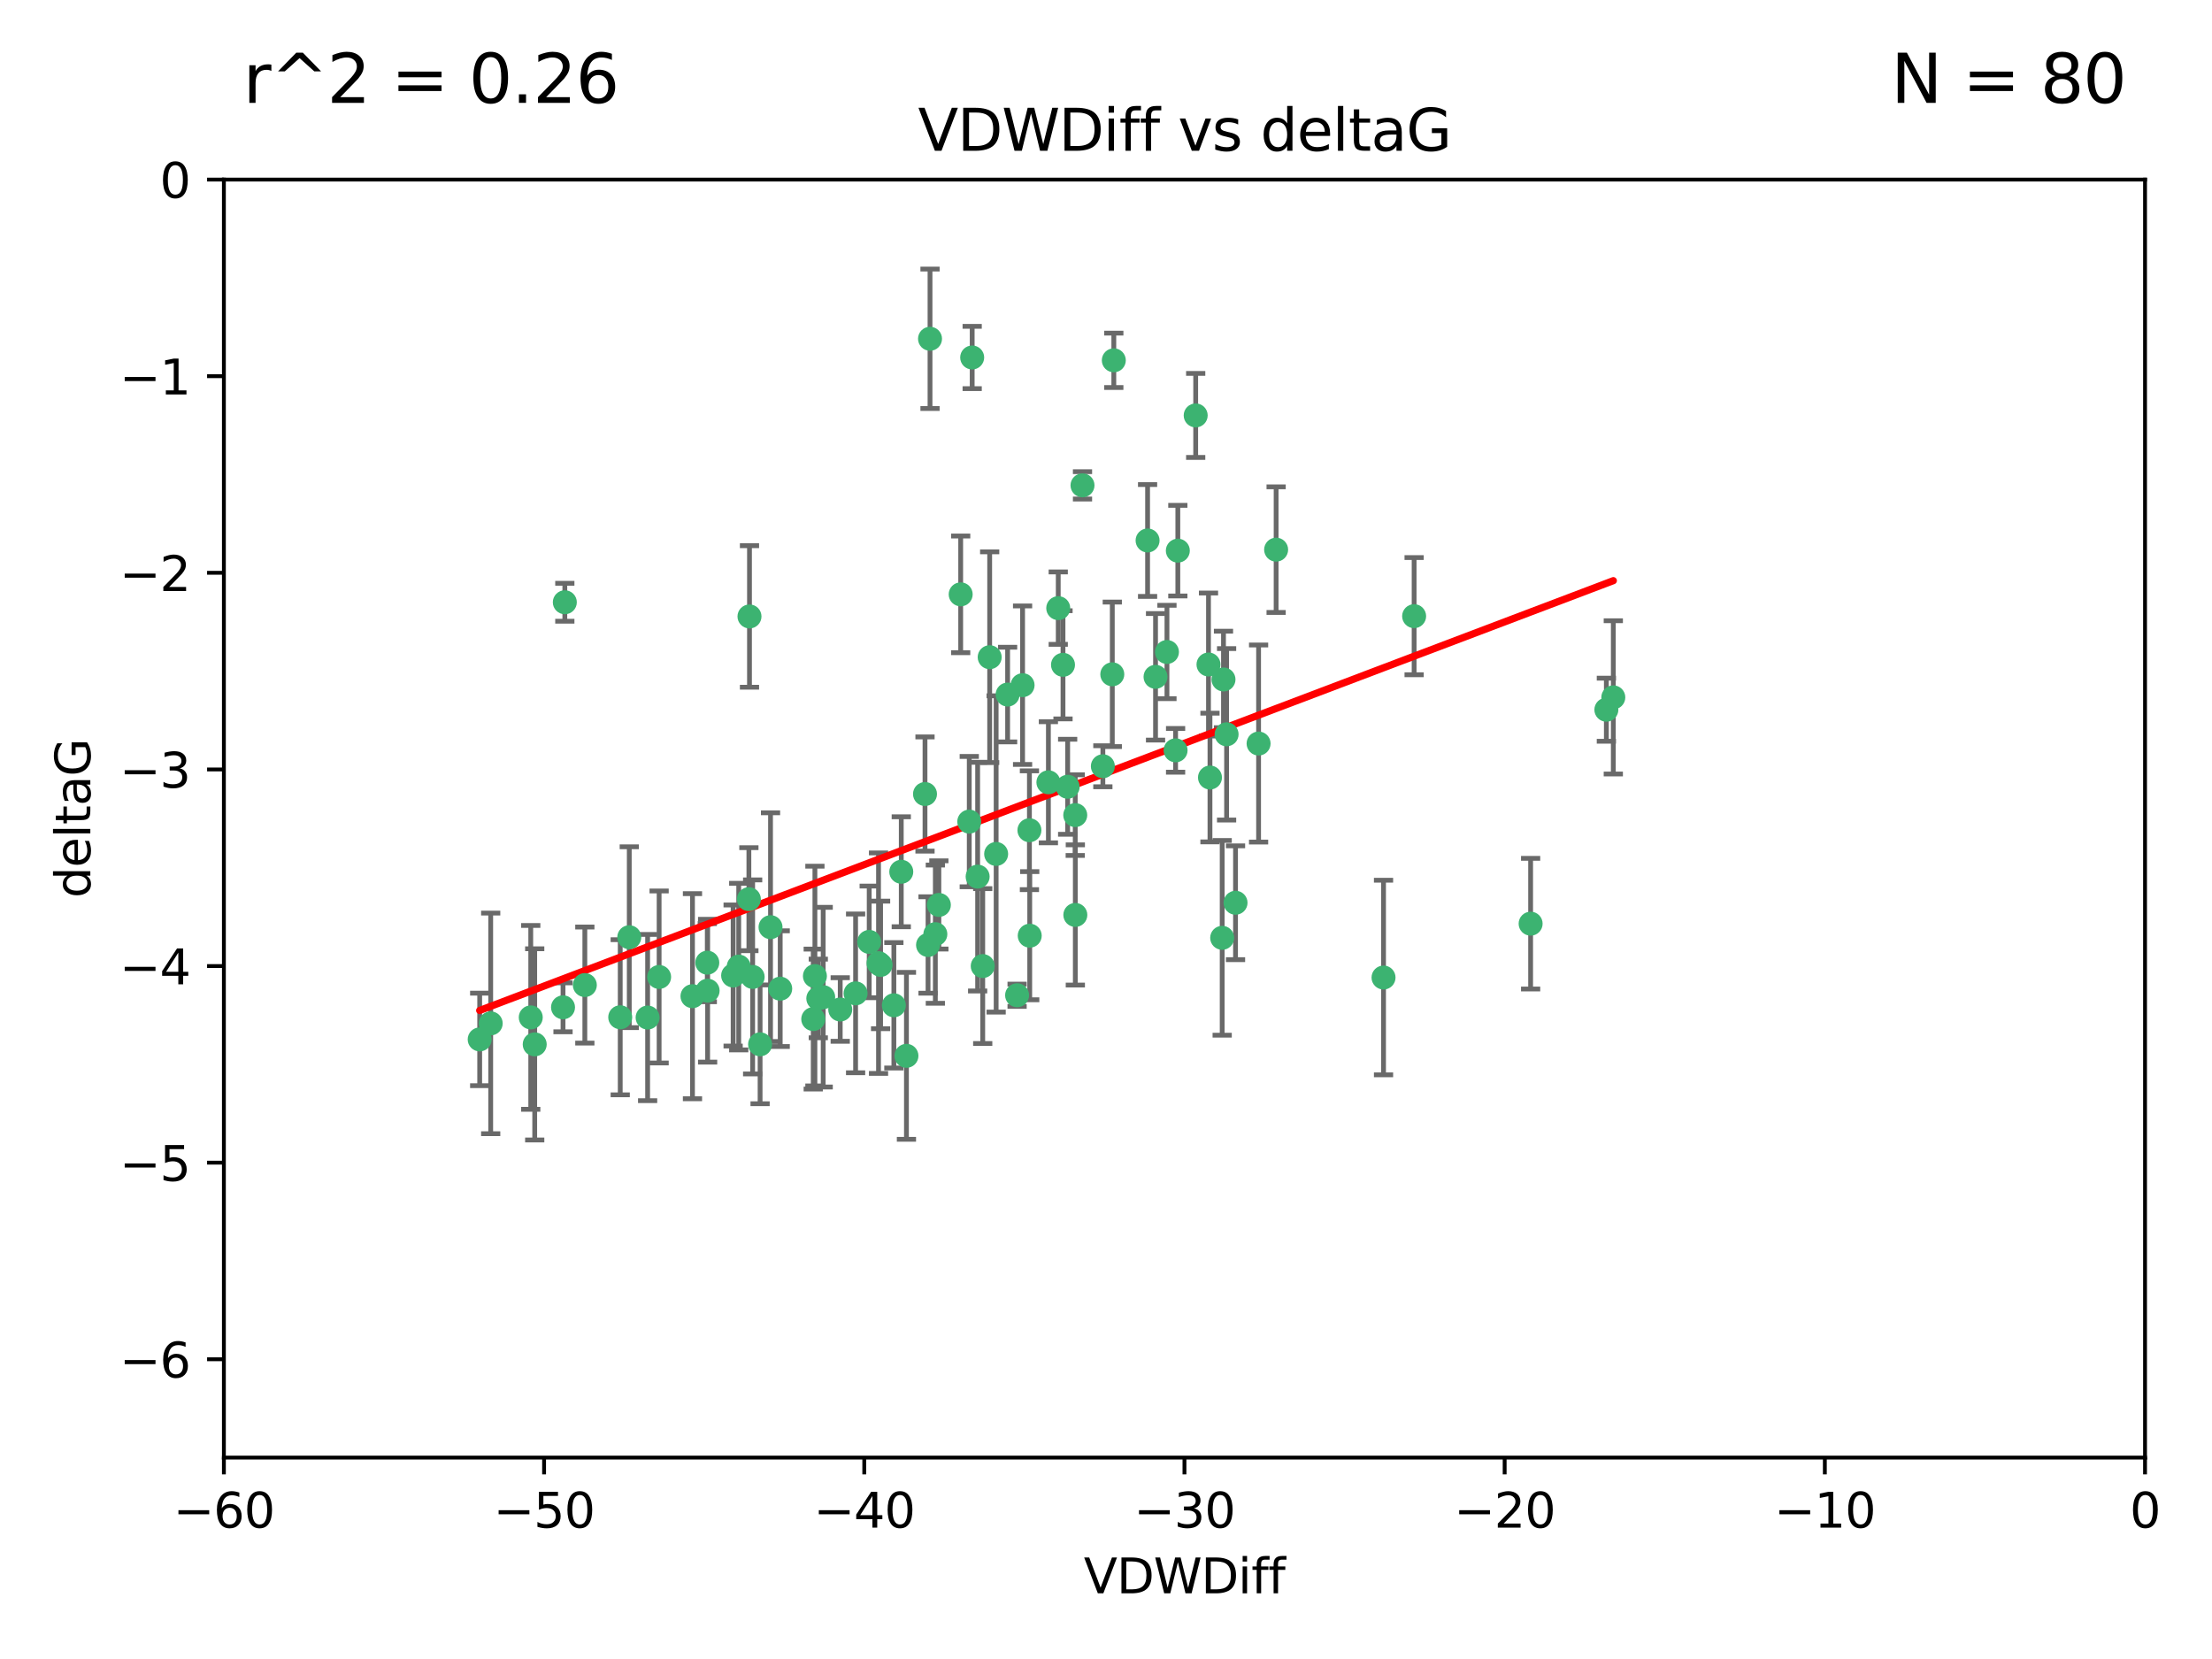 <?xml version="1.0" encoding="utf-8" standalone="no"?>
<!DOCTYPE svg PUBLIC "-//W3C//DTD SVG 1.1//EN"
  "http://www.w3.org/Graphics/SVG/1.1/DTD/svg11.dtd">
<svg xmlns:xlink="http://www.w3.org/1999/xlink" width="460.8pt" height="345.6pt" viewBox="0 0 460.8 345.6" xmlns="http://www.w3.org/2000/svg" version="1.1">
 <defs>
  <style type="text/css">*{stroke-linejoin: round; stroke-linecap: butt}</style>
 </defs>
 <g id="figure_1">
  <g id="patch_1">
   <path d="M 0 345.6 
L 460.8 345.6 
L 460.8 0 
L 0 0 
z
" style="fill: #ffffff"/>
  </g>
  <g id="axes_1">
   <g id="patch_2">
    <path d="M 46.64 303.64 
L 446.85 303.64 
L 446.85 37.411 
L 46.64 37.411 
z
" style="fill: #ffffff"/>
   </g>
   <g id="PathCollection_1">
    <defs>
     <path id="mf2cd9ae596" d="M 0 1.118 
C 0.297 1.118 0.581 1 0.791 0.791 
C 1 0.581 1.118 0.297 1.118 0 
C 1.118 -0.297 1 -0.581 0.791 -0.791 
C 0.581 -1 0.297 -1.118 0 -1.118 
C -0.297 -1.118 -0.581 -1 -0.791 -0.791 
C -1 -0.581 -1.118 -0.297 -1.118 0 
C -1.118 0.297 -1 0.581 -0.791 0.791 
C -0.581 1 -0.297 1.118 0 1.118 
z
" style="stroke: #3cb371"/>
    </defs>
    <g clip-path="url(#p6d14a7503b)">
     <use xlink:href="#mf2cd9ae596" x="111.391" y="217.561" style="fill: #3cb371; stroke: #3cb371"/>
     <use xlink:href="#mf2cd9ae596" x="153.89" y="201.359" style="fill: #3cb371; stroke: #3cb371"/>
     <use xlink:href="#mf2cd9ae596" x="147.41" y="206.379" style="fill: #3cb371; stroke: #3cb371"/>
     <use xlink:href="#mf2cd9ae596" x="144.255" y="207.525" style="fill: #3cb371; stroke: #3cb371"/>
     <use xlink:href="#mf2cd9ae596" x="102.222" y="213.191" style="fill: #3cb371; stroke: #3cb371"/>
     <use xlink:href="#mf2cd9ae596" x="170.466" y="207.996" style="fill: #3cb371; stroke: #3cb371"/>
     <use xlink:href="#mf2cd9ae596" x="99.927" y="216.529" style="fill: #3cb371; stroke: #3cb371"/>
     <use xlink:href="#mf2cd9ae596" x="152.724" y="203.217" style="fill: #3cb371; stroke: #3cb371"/>
     <use xlink:href="#mf2cd9ae596" x="129.205" y="211.913" style="fill: #3cb371; stroke: #3cb371"/>
     <use xlink:href="#mf2cd9ae596" x="160.515" y="193.146" style="fill: #3cb371; stroke: #3cb371"/>
     <use xlink:href="#mf2cd9ae596" x="181.071" y="196.215" style="fill: #3cb371; stroke: #3cb371"/>
     <use xlink:href="#mf2cd9ae596" x="169.761" y="203.334" style="fill: #3cb371; stroke: #3cb371"/>
     <use xlink:href="#mf2cd9ae596" x="110.566" y="211.942" style="fill: #3cb371; stroke: #3cb371"/>
     <use xlink:href="#mf2cd9ae596" x="162.533" y="205.958" style="fill: #3cb371; stroke: #3cb371"/>
     <use xlink:href="#mf2cd9ae596" x="171.486" y="207.728" style="fill: #3cb371; stroke: #3cb371"/>
     <use xlink:href="#mf2cd9ae596" x="186.209" y="209.42" style="fill: #3cb371; stroke: #3cb371"/>
     <use xlink:href="#mf2cd9ae596" x="131.089" y="195.241" style="fill: #3cb371; stroke: #3cb371"/>
     <use xlink:href="#mf2cd9ae596" x="134.911" y="211.974" style="fill: #3cb371; stroke: #3cb371"/>
     <use xlink:href="#mf2cd9ae596" x="156.79" y="203.512" style="fill: #3cb371; stroke: #3cb371"/>
     <use xlink:href="#mf2cd9ae596" x="156.007" y="187.315" style="fill: #3cb371; stroke: #3cb371"/>
     <use xlink:href="#mf2cd9ae596" x="175.035" y="210.297" style="fill: #3cb371; stroke: #3cb371"/>
     <use xlink:href="#mf2cd9ae596" x="121.832" y="205.206" style="fill: #3cb371; stroke: #3cb371"/>
     <use xlink:href="#mf2cd9ae596" x="169.413" y="212.292" style="fill: #3cb371; stroke: #3cb371"/>
     <use xlink:href="#mf2cd9ae596" x="117.663" y="125.461" style="fill: #3cb371; stroke: #3cb371"/>
     <use xlink:href="#mf2cd9ae596" x="193.74" y="70.573" style="fill: #3cb371; stroke: #3cb371"/>
     <use xlink:href="#mf2cd9ae596" x="206.168" y="136.908" style="fill: #3cb371; stroke: #3cb371"/>
     <use xlink:href="#mf2cd9ae596" x="117.288" y="209.842" style="fill: #3cb371; stroke: #3cb371"/>
     <use xlink:href="#mf2cd9ae596" x="137.308" y="203.521" style="fill: #3cb371; stroke: #3cb371"/>
     <use xlink:href="#mf2cd9ae596" x="158.341" y="217.55" style="fill: #3cb371; stroke: #3cb371"/>
     <use xlink:href="#mf2cd9ae596" x="156.132" y="128.418" style="fill: #3cb371; stroke: #3cb371"/>
     <use xlink:href="#mf2cd9ae596" x="214.511" y="194.921" style="fill: #3cb371; stroke: #3cb371"/>
     <use xlink:href="#mf2cd9ae596" x="201.915" y="171.156" style="fill: #3cb371; stroke: #3cb371"/>
     <use xlink:href="#mf2cd9ae596" x="223.993" y="169.802" style="fill: #3cb371; stroke: #3cb371"/>
     <use xlink:href="#mf2cd9ae596" x="183.012" y="200.645" style="fill: #3cb371; stroke: #3cb371"/>
     <use xlink:href="#mf2cd9ae596" x="211.88" y="207.328" style="fill: #3cb371; stroke: #3cb371"/>
     <use xlink:href="#mf2cd9ae596" x="178.237" y="206.937" style="fill: #3cb371; stroke: #3cb371"/>
     <use xlink:href="#mf2cd9ae596" x="188.828" y="219.949" style="fill: #3cb371; stroke: #3cb371"/>
     <use xlink:href="#mf2cd9ae596" x="224.011" y="190.598" style="fill: #3cb371; stroke: #3cb371"/>
     <use xlink:href="#mf2cd9ae596" x="193.329" y="196.859" style="fill: #3cb371; stroke: #3cb371"/>
     <use xlink:href="#mf2cd9ae596" x="202.523" y="74.469" style="fill: #3cb371; stroke: #3cb371"/>
     <use xlink:href="#mf2cd9ae596" x="147.343" y="200.542" style="fill: #3cb371; stroke: #3cb371"/>
     <use xlink:href="#mf2cd9ae596" x="204.72" y="201.251" style="fill: #3cb371; stroke: #3cb371"/>
     <use xlink:href="#mf2cd9ae596" x="245.364" y="114.711" style="fill: #3cb371; stroke: #3cb371"/>
     <use xlink:href="#mf2cd9ae596" x="183.443" y="201.011" style="fill: #3cb371; stroke: #3cb371"/>
     <use xlink:href="#mf2cd9ae596" x="195.583" y="188.515" style="fill: #3cb371; stroke: #3cb371"/>
     <use xlink:href="#mf2cd9ae596" x="209.904" y="144.69" style="fill: #3cb371; stroke: #3cb371"/>
     <use xlink:href="#mf2cd9ae596" x="207.515" y="177.893" style="fill: #3cb371; stroke: #3cb371"/>
     <use xlink:href="#mf2cd9ae596" x="262.187" y="154.893" style="fill: #3cb371; stroke: #3cb371"/>
     <use xlink:href="#mf2cd9ae596" x="200.128" y="123.813" style="fill: #3cb371; stroke: #3cb371"/>
     <use xlink:href="#mf2cd9ae596" x="213.022" y="142.737" style="fill: #3cb371; stroke: #3cb371"/>
     <use xlink:href="#mf2cd9ae596" x="220.451" y="126.687" style="fill: #3cb371; stroke: #3cb371"/>
     <use xlink:href="#mf2cd9ae596" x="218.4" y="162.966" style="fill: #3cb371; stroke: #3cb371"/>
     <use xlink:href="#mf2cd9ae596" x="232.028" y="75.06" style="fill: #3cb371; stroke: #3cb371"/>
     <use xlink:href="#mf2cd9ae596" x="240.72" y="140.995" style="fill: #3cb371; stroke: #3cb371"/>
     <use xlink:href="#mf2cd9ae596" x="244.897" y="156.31" style="fill: #3cb371; stroke: #3cb371"/>
     <use xlink:href="#mf2cd9ae596" x="249.084" y="86.54" style="fill: #3cb371; stroke: #3cb371"/>
     <use xlink:href="#mf2cd9ae596" x="229.746" y="159.625" style="fill: #3cb371; stroke: #3cb371"/>
     <use xlink:href="#mf2cd9ae596" x="225.505" y="101.107" style="fill: #3cb371; stroke: #3cb371"/>
     <use xlink:href="#mf2cd9ae596" x="192.695" y="165.409" style="fill: #3cb371; stroke: #3cb371"/>
     <use xlink:href="#mf2cd9ae596" x="194.849" y="194.602" style="fill: #3cb371; stroke: #3cb371"/>
     <use xlink:href="#mf2cd9ae596" x="214.448" y="172.953" style="fill: #3cb371; stroke: #3cb371"/>
     <use xlink:href="#mf2cd9ae596" x="203.66" y="182.617" style="fill: #3cb371; stroke: #3cb371"/>
     <use xlink:href="#mf2cd9ae596" x="221.442" y="138.495" style="fill: #3cb371; stroke: #3cb371"/>
     <use xlink:href="#mf2cd9ae596" x="187.751" y="181.604" style="fill: #3cb371; stroke: #3cb371"/>
     <use xlink:href="#mf2cd9ae596" x="251.752" y="138.426" style="fill: #3cb371; stroke: #3cb371"/>
     <use xlink:href="#mf2cd9ae596" x="255.522" y="152.969" style="fill: #3cb371; stroke: #3cb371"/>
     <use xlink:href="#mf2cd9ae596" x="239.062" y="112.591" style="fill: #3cb371; stroke: #3cb371"/>
     <use xlink:href="#mf2cd9ae596" x="222.412" y="163.898" style="fill: #3cb371; stroke: #3cb371"/>
     <use xlink:href="#mf2cd9ae596" x="265.84" y="114.503" style="fill: #3cb371; stroke: #3cb371"/>
     <use xlink:href="#mf2cd9ae596" x="254.876" y="141.544" style="fill: #3cb371; stroke: #3cb371"/>
     <use xlink:href="#mf2cd9ae596" x="252.06" y="161.974" style="fill: #3cb371; stroke: #3cb371"/>
     <use xlink:href="#mf2cd9ae596" x="254.602" y="195.366" style="fill: #3cb371; stroke: #3cb371"/>
     <use xlink:href="#mf2cd9ae596" x="288.215" y="203.638" style="fill: #3cb371; stroke: #3cb371"/>
     <use xlink:href="#mf2cd9ae596" x="231.711" y="140.472" style="fill: #3cb371; stroke: #3cb371"/>
     <use xlink:href="#mf2cd9ae596" x="257.384" y="188.06" style="fill: #3cb371; stroke: #3cb371"/>
     <use xlink:href="#mf2cd9ae596" x="243.098" y="135.82" style="fill: #3cb371; stroke: #3cb371"/>
     <use xlink:href="#mf2cd9ae596" x="336.082" y="145.275" style="fill: #3cb371; stroke: #3cb371"/>
     <use xlink:href="#mf2cd9ae596" x="294.588" y="128.358" style="fill: #3cb371; stroke: #3cb371"/>
     <use xlink:href="#mf2cd9ae596" x="334.635" y="147.846" style="fill: #3cb371; stroke: #3cb371"/>
     <use xlink:href="#mf2cd9ae596" x="318.857" y="192.417" style="fill: #3cb371; stroke: #3cb371"/>
    </g>
   </g>
   <g id="matplotlib.axis_1">
    <g id="xtick_1">
     <g id="line2d_1">
      <defs>
       <path id="m5d72beba0a" d="M 0 0 
L 0 3.5 
" style="stroke: #000000; stroke-width: 0.8"/>
      </defs>
      <g>
       <use xlink:href="#m5d72beba0a" x="46.64" y="303.64" style="stroke: #000000; stroke-width: 0.8"/>
      </g>
     </g>
     <g id="text_1">
      <!-- −60 -->
      <g transform="translate(36.088 318.238)scale(0.1 -0.1)">
       <defs>
        <path id="DejaVuSans-2212" d="M 678 2272 
L 4684 2272 
L 4684 1741 
L 678 1741 
L 678 2272 
z
" transform="scale(0.016)"/>
        <path id="DejaVuSans-36" d="M 2113 2584 
Q 1688 2584 1439 2293 
Q 1191 2003 1191 1497 
Q 1191 994 1439 701 
Q 1688 409 2113 409 
Q 2538 409 2786 701 
Q 3034 994 3034 1497 
Q 3034 2003 2786 2293 
Q 2538 2584 2113 2584 
z
M 3366 4563 
L 3366 3988 
Q 3128 4100 2886 4159 
Q 2644 4219 2406 4219 
Q 1781 4219 1451 3797 
Q 1122 3375 1075 2522 
Q 1259 2794 1537 2939 
Q 1816 3084 2150 3084 
Q 2853 3084 3261 2657 
Q 3669 2231 3669 1497 
Q 3669 778 3244 343 
Q 2819 -91 2113 -91 
Q 1303 -91 875 529 
Q 447 1150 447 2328 
Q 447 3434 972 4092 
Q 1497 4750 2381 4750 
Q 2619 4750 2861 4703 
Q 3103 4656 3366 4563 
z
" transform="scale(0.016)"/>
        <path id="DejaVuSans-30" d="M 2034 4250 
Q 1547 4250 1301 3770 
Q 1056 3291 1056 2328 
Q 1056 1369 1301 889 
Q 1547 409 2034 409 
Q 2525 409 2770 889 
Q 3016 1369 3016 2328 
Q 3016 3291 2770 3770 
Q 2525 4250 2034 4250 
z
M 2034 4750 
Q 2819 4750 3233 4129 
Q 3647 3509 3647 2328 
Q 3647 1150 3233 529 
Q 2819 -91 2034 -91 
Q 1250 -91 836 529 
Q 422 1150 422 2328 
Q 422 3509 836 4129 
Q 1250 4750 2034 4750 
z
" transform="scale(0.016)"/>
       </defs>
       <use xlink:href="#DejaVuSans-2212"/>
       <use xlink:href="#DejaVuSans-36" x="83.789"/>
       <use xlink:href="#DejaVuSans-30" x="147.412"/>
      </g>
     </g>
    </g>
    <g id="xtick_2">
     <g id="line2d_2">
      <g>
       <use xlink:href="#m5d72beba0a" x="113.342" y="303.64" style="stroke: #000000; stroke-width: 0.8"/>
      </g>
     </g>
     <g id="text_2">
      <!-- −50 -->
      <g transform="translate(102.789 318.238)scale(0.1 -0.1)">
       <defs>
        <path id="DejaVuSans-35" d="M 691 4666 
L 3169 4666 
L 3169 4134 
L 1269 4134 
L 1269 2991 
Q 1406 3038 1543 3061 
Q 1681 3084 1819 3084 
Q 2600 3084 3056 2656 
Q 3513 2228 3513 1497 
Q 3513 744 3044 326 
Q 2575 -91 1722 -91 
Q 1428 -91 1123 -41 
Q 819 9 494 109 
L 494 744 
Q 775 591 1075 516 
Q 1375 441 1709 441 
Q 2250 441 2565 725 
Q 2881 1009 2881 1497 
Q 2881 1984 2565 2268 
Q 2250 2553 1709 2553 
Q 1456 2553 1204 2497 
Q 953 2441 691 2322 
L 691 4666 
z
" transform="scale(0.016)"/>
       </defs>
       <use xlink:href="#DejaVuSans-2212"/>
       <use xlink:href="#DejaVuSans-35" x="83.789"/>
       <use xlink:href="#DejaVuSans-30" x="147.412"/>
      </g>
     </g>
    </g>
    <g id="xtick_3">
     <g id="line2d_3">
      <g>
       <use xlink:href="#m5d72beba0a" x="180.043" y="303.64" style="stroke: #000000; stroke-width: 0.8"/>
      </g>
     </g>
     <g id="text_3">
      <!-- −40 -->
      <g transform="translate(169.491 318.238)scale(0.1 -0.1)">
       <defs>
        <path id="DejaVuSans-34" d="M 2419 4116 
L 825 1625 
L 2419 1625 
L 2419 4116 
z
M 2253 4666 
L 3047 4666 
L 3047 1625 
L 3713 1625 
L 3713 1100 
L 3047 1100 
L 3047 0 
L 2419 0 
L 2419 1100 
L 313 1100 
L 313 1709 
L 2253 4666 
z
" transform="scale(0.016)"/>
       </defs>
       <use xlink:href="#DejaVuSans-2212"/>
       <use xlink:href="#DejaVuSans-34" x="83.789"/>
       <use xlink:href="#DejaVuSans-30" x="147.412"/>
      </g>
     </g>
    </g>
    <g id="xtick_4">
     <g id="line2d_4">
      <g>
       <use xlink:href="#m5d72beba0a" x="246.745" y="303.64" style="stroke: #000000; stroke-width: 0.8"/>
      </g>
     </g>
     <g id="text_4">
      <!-- −30 -->
      <g transform="translate(236.193 318.238)scale(0.1 -0.1)">
       <defs>
        <path id="DejaVuSans-33" d="M 2597 2516 
Q 3050 2419 3304 2112 
Q 3559 1806 3559 1356 
Q 3559 666 3084 287 
Q 2609 -91 1734 -91 
Q 1441 -91 1130 -33 
Q 819 25 488 141 
L 488 750 
Q 750 597 1062 519 
Q 1375 441 1716 441 
Q 2309 441 2620 675 
Q 2931 909 2931 1356 
Q 2931 1769 2642 2001 
Q 2353 2234 1838 2234 
L 1294 2234 
L 1294 2753 
L 1863 2753 
Q 2328 2753 2575 2939 
Q 2822 3125 2822 3475 
Q 2822 3834 2567 4026 
Q 2313 4219 1838 4219 
Q 1578 4219 1281 4162 
Q 984 4106 628 3988 
L 628 4550 
Q 988 4650 1302 4700 
Q 1616 4750 1894 4750 
Q 2613 4750 3031 4423 
Q 3450 4097 3450 3541 
Q 3450 3153 3228 2886 
Q 3006 2619 2597 2516 
z
" transform="scale(0.016)"/>
       </defs>
       <use xlink:href="#DejaVuSans-2212"/>
       <use xlink:href="#DejaVuSans-33" x="83.789"/>
       <use xlink:href="#DejaVuSans-30" x="147.412"/>
      </g>
     </g>
    </g>
    <g id="xtick_5">
     <g id="line2d_5">
      <g>
       <use xlink:href="#m5d72beba0a" x="313.447" y="303.64" style="stroke: #000000; stroke-width: 0.8"/>
      </g>
     </g>
     <g id="text_5">
      <!-- −20 -->
      <g transform="translate(302.894 318.238)scale(0.1 -0.1)">
       <defs>
        <path id="DejaVuSans-32" d="M 1228 531 
L 3431 531 
L 3431 0 
L 469 0 
L 469 531 
Q 828 903 1448 1529 
Q 2069 2156 2228 2338 
Q 2531 2678 2651 2914 
Q 2772 3150 2772 3378 
Q 2772 3750 2511 3984 
Q 2250 4219 1831 4219 
Q 1534 4219 1204 4116 
Q 875 4013 500 3803 
L 500 4441 
Q 881 4594 1212 4672 
Q 1544 4750 1819 4750 
Q 2544 4750 2975 4387 
Q 3406 4025 3406 3419 
Q 3406 3131 3298 2873 
Q 3191 2616 2906 2266 
Q 2828 2175 2409 1742 
Q 1991 1309 1228 531 
z
" transform="scale(0.016)"/>
       </defs>
       <use xlink:href="#DejaVuSans-2212"/>
       <use xlink:href="#DejaVuSans-32" x="83.789"/>
       <use xlink:href="#DejaVuSans-30" x="147.412"/>
      </g>
     </g>
    </g>
    <g id="xtick_6">
     <g id="line2d_6">
      <g>
       <use xlink:href="#m5d72beba0a" x="380.148" y="303.64" style="stroke: #000000; stroke-width: 0.8"/>
      </g>
     </g>
     <g id="text_6">
      <!-- −10 -->
      <g transform="translate(369.596 318.238)scale(0.1 -0.1)">
       <defs>
        <path id="DejaVuSans-31" d="M 794 531 
L 1825 531 
L 1825 4091 
L 703 3866 
L 703 4441 
L 1819 4666 
L 2450 4666 
L 2450 531 
L 3481 531 
L 3481 0 
L 794 0 
L 794 531 
z
" transform="scale(0.016)"/>
       </defs>
       <use xlink:href="#DejaVuSans-2212"/>
       <use xlink:href="#DejaVuSans-31" x="83.789"/>
       <use xlink:href="#DejaVuSans-30" x="147.412"/>
      </g>
     </g>
    </g>
    <g id="xtick_7">
     <g id="line2d_7">
      <g>
       <use xlink:href="#m5d72beba0a" x="446.85" y="303.64" style="stroke: #000000; stroke-width: 0.8"/>
      </g>
     </g>
     <g id="text_7">
      <!-- 0 -->
      <g transform="translate(443.669 318.238)scale(0.1 -0.1)">
       <use xlink:href="#DejaVuSans-30"/>
      </g>
     </g>
    </g>
    <g id="text_8">
     <!-- VDWDiff -->
     <g transform="translate(225.772 331.917)scale(0.1 -0.1)">
      <defs>
       <path id="DejaVuSans-56" d="M 1831 0 
L 50 4666 
L 709 4666 
L 2188 738 
L 3669 4666 
L 4325 4666 
L 2547 0 
L 1831 0 
z
" transform="scale(0.016)"/>
       <path id="DejaVuSans-44" d="M 1259 4147 
L 1259 519 
L 2022 519 
Q 2988 519 3436 956 
Q 3884 1394 3884 2338 
Q 3884 3275 3436 3711 
Q 2988 4147 2022 4147 
L 1259 4147 
z
M 628 4666 
L 1925 4666 
Q 3281 4666 3915 4102 
Q 4550 3538 4550 2338 
Q 4550 1131 3912 565 
Q 3275 0 1925 0 
L 628 0 
L 628 4666 
z
" transform="scale(0.016)"/>
       <path id="DejaVuSans-57" d="M 213 4666 
L 850 4666 
L 1831 722 
L 2809 4666 
L 3519 4666 
L 4500 722 
L 5478 4666 
L 6119 4666 
L 4947 0 
L 4153 0 
L 3169 4050 
L 2175 0 
L 1381 0 
L 213 4666 
z
" transform="scale(0.016)"/>
       <path id="DejaVuSans-69" d="M 603 3500 
L 1178 3500 
L 1178 0 
L 603 0 
L 603 3500 
z
M 603 4863 
L 1178 4863 
L 1178 4134 
L 603 4134 
L 603 4863 
z
" transform="scale(0.016)"/>
       <path id="DejaVuSans-66" d="M 2375 4863 
L 2375 4384 
L 1825 4384 
Q 1516 4384 1395 4259 
Q 1275 4134 1275 3809 
L 1275 3500 
L 2222 3500 
L 2222 3053 
L 1275 3053 
L 1275 0 
L 697 0 
L 697 3053 
L 147 3053 
L 147 3500 
L 697 3500 
L 697 3744 
Q 697 4328 969 4595 
Q 1241 4863 1831 4863 
L 2375 4863 
z
" transform="scale(0.016)"/>
      </defs>
      <use xlink:href="#DejaVuSans-56"/>
      <use xlink:href="#DejaVuSans-44" x="68.408"/>
      <use xlink:href="#DejaVuSans-57" x="145.41"/>
      <use xlink:href="#DejaVuSans-44" x="244.287"/>
      <use xlink:href="#DejaVuSans-69" x="321.289"/>
      <use xlink:href="#DejaVuSans-66" x="349.072"/>
      <use xlink:href="#DejaVuSans-66" x="384.277"/>
     </g>
    </g>
   </g>
   <g id="matplotlib.axis_2">
    <g id="ytick_1">
     <g id="line2d_8">
      <defs>
       <path id="m3d06fb67e4" d="M 0 0 
L -3.5 0 
" style="stroke: #000000; stroke-width: 0.8"/>
      </defs>
      <g>
       <use xlink:href="#m3d06fb67e4" x="46.64" y="283.161" style="stroke: #000000; stroke-width: 0.8"/>
      </g>
     </g>
     <g id="text_9">
      <!-- −6 -->
      <g transform="translate(24.898 286.96)scale(0.1 -0.1)">
       <use xlink:href="#DejaVuSans-2212"/>
       <use xlink:href="#DejaVuSans-36" x="83.789"/>
      </g>
     </g>
    </g>
    <g id="ytick_2">
     <g id="line2d_9">
      <g>
       <use xlink:href="#m3d06fb67e4" x="46.64" y="242.203" style="stroke: #000000; stroke-width: 0.8"/>
      </g>
     </g>
     <g id="text_10">
      <!-- −5 -->
      <g transform="translate(24.898 246.002)scale(0.1 -0.1)">
       <use xlink:href="#DejaVuSans-2212"/>
       <use xlink:href="#DejaVuSans-35" x="83.789"/>
      </g>
     </g>
    </g>
    <g id="ytick_3">
     <g id="line2d_10">
      <g>
       <use xlink:href="#m3d06fb67e4" x="46.64" y="201.244" style="stroke: #000000; stroke-width: 0.8"/>
      </g>
     </g>
     <g id="text_11">
      <!-- −4 -->
      <g transform="translate(24.898 205.044)scale(0.1 -0.1)">
       <use xlink:href="#DejaVuSans-2212"/>
       <use xlink:href="#DejaVuSans-34" x="83.789"/>
      </g>
     </g>
    </g>
    <g id="ytick_4">
     <g id="line2d_11">
      <g>
       <use xlink:href="#m3d06fb67e4" x="46.64" y="160.286" style="stroke: #000000; stroke-width: 0.8"/>
      </g>
     </g>
     <g id="text_12">
      <!-- −3 -->
      <g transform="translate(24.898 164.085)scale(0.1 -0.1)">
       <use xlink:href="#DejaVuSans-2212"/>
       <use xlink:href="#DejaVuSans-33" x="83.789"/>
      </g>
     </g>
    </g>
    <g id="ytick_5">
     <g id="line2d_12">
      <g>
       <use xlink:href="#m3d06fb67e4" x="46.64" y="119.328" style="stroke: #000000; stroke-width: 0.8"/>
      </g>
     </g>
     <g id="text_13">
      <!-- −2 -->
      <g transform="translate(24.898 123.127)scale(0.1 -0.1)">
       <use xlink:href="#DejaVuSans-2212"/>
       <use xlink:href="#DejaVuSans-32" x="83.789"/>
      </g>
     </g>
    </g>
    <g id="ytick_6">
     <g id="line2d_13">
      <g>
       <use xlink:href="#m3d06fb67e4" x="46.64" y="78.369" style="stroke: #000000; stroke-width: 0.8"/>
      </g>
     </g>
     <g id="text_14">
      <!-- −1 -->
      <g transform="translate(24.898 82.169)scale(0.1 -0.1)">
       <use xlink:href="#DejaVuSans-2212"/>
       <use xlink:href="#DejaVuSans-31" x="83.789"/>
      </g>
     </g>
    </g>
    <g id="ytick_7">
     <g id="line2d_14">
      <g>
       <use xlink:href="#m3d06fb67e4" x="46.64" y="37.411" style="stroke: #000000; stroke-width: 0.8"/>
      </g>
     </g>
     <g id="text_15">
      <!-- 0 -->
      <g transform="translate(33.278 41.21)scale(0.1 -0.1)">
       <use xlink:href="#DejaVuSans-30"/>
      </g>
     </g>
    </g>
    <g id="text_16">
     <!-- deltaG -->
     <g transform="translate(18.818 187.064)rotate(-90)scale(0.1 -0.1)">
      <defs>
       <path id="DejaVuSans-64" d="M 2906 2969 
L 2906 4863 
L 3481 4863 
L 3481 0 
L 2906 0 
L 2906 525 
Q 2725 213 2448 61 
Q 2172 -91 1784 -91 
Q 1150 -91 751 415 
Q 353 922 353 1747 
Q 353 2572 751 3078 
Q 1150 3584 1784 3584 
Q 2172 3584 2448 3432 
Q 2725 3281 2906 2969 
z
M 947 1747 
Q 947 1113 1208 752 
Q 1469 391 1925 391 
Q 2381 391 2643 752 
Q 2906 1113 2906 1747 
Q 2906 2381 2643 2742 
Q 2381 3103 1925 3103 
Q 1469 3103 1208 2742 
Q 947 2381 947 1747 
z
" transform="scale(0.016)"/>
       <path id="DejaVuSans-65" d="M 3597 1894 
L 3597 1613 
L 953 1613 
Q 991 1019 1311 708 
Q 1631 397 2203 397 
Q 2534 397 2845 478 
Q 3156 559 3463 722 
L 3463 178 
Q 3153 47 2828 -22 
Q 2503 -91 2169 -91 
Q 1331 -91 842 396 
Q 353 884 353 1716 
Q 353 2575 817 3079 
Q 1281 3584 2069 3584 
Q 2775 3584 3186 3129 
Q 3597 2675 3597 1894 
z
M 3022 2063 
Q 3016 2534 2758 2815 
Q 2500 3097 2075 3097 
Q 1594 3097 1305 2825 
Q 1016 2553 972 2059 
L 3022 2063 
z
" transform="scale(0.016)"/>
       <path id="DejaVuSans-6c" d="M 603 4863 
L 1178 4863 
L 1178 0 
L 603 0 
L 603 4863 
z
" transform="scale(0.016)"/>
       <path id="DejaVuSans-74" d="M 1172 4494 
L 1172 3500 
L 2356 3500 
L 2356 3053 
L 1172 3053 
L 1172 1153 
Q 1172 725 1289 603 
Q 1406 481 1766 481 
L 2356 481 
L 2356 0 
L 1766 0 
Q 1100 0 847 248 
Q 594 497 594 1153 
L 594 3053 
L 172 3053 
L 172 3500 
L 594 3500 
L 594 4494 
L 1172 4494 
z
" transform="scale(0.016)"/>
       <path id="DejaVuSans-61" d="M 2194 1759 
Q 1497 1759 1228 1600 
Q 959 1441 959 1056 
Q 959 750 1161 570 
Q 1363 391 1709 391 
Q 2188 391 2477 730 
Q 2766 1069 2766 1631 
L 2766 1759 
L 2194 1759 
z
M 3341 1997 
L 3341 0 
L 2766 0 
L 2766 531 
Q 2569 213 2275 61 
Q 1981 -91 1556 -91 
Q 1019 -91 701 211 
Q 384 513 384 1019 
Q 384 1609 779 1909 
Q 1175 2209 1959 2209 
L 2766 2209 
L 2766 2266 
Q 2766 2663 2505 2880 
Q 2244 3097 1772 3097 
Q 1472 3097 1187 3025 
Q 903 2953 641 2809 
L 641 3341 
Q 956 3463 1253 3523 
Q 1550 3584 1831 3584 
Q 2591 3584 2966 3190 
Q 3341 2797 3341 1997 
z
" transform="scale(0.016)"/>
       <path id="DejaVuSans-47" d="M 3809 666 
L 3809 1919 
L 2778 1919 
L 2778 2438 
L 4434 2438 
L 4434 434 
Q 4069 175 3628 42 
Q 3188 -91 2688 -91 
Q 1594 -91 976 548 
Q 359 1188 359 2328 
Q 359 3472 976 4111 
Q 1594 4750 2688 4750 
Q 3144 4750 3555 4637 
Q 3966 4525 4313 4306 
L 4313 3634 
Q 3963 3931 3569 4081 
Q 3175 4231 2741 4231 
Q 1884 4231 1454 3753 
Q 1025 3275 1025 2328 
Q 1025 1384 1454 906 
Q 1884 428 2741 428 
Q 3075 428 3337 486 
Q 3600 544 3809 666 
z
" transform="scale(0.016)"/>
      </defs>
      <use xlink:href="#DejaVuSans-64"/>
      <use xlink:href="#DejaVuSans-65" x="63.477"/>
      <use xlink:href="#DejaVuSans-6c" x="125"/>
      <use xlink:href="#DejaVuSans-74" x="152.783"/>
      <use xlink:href="#DejaVuSans-61" x="191.992"/>
      <use xlink:href="#DejaVuSans-47" x="253.271"/>
     </g>
    </g>
   </g>
   <g id="LineCollection_1">
    <path d="M 111.391 237.476 
L 111.391 197.647 
" clip-path="url(#p6d14a7503b)" style="fill: none; stroke: #696969"/>
    <path d="M 153.89 218.714 
L 153.89 184.003 
" clip-path="url(#p6d14a7503b)" style="fill: none; stroke: #696969"/>
    <path d="M 147.41 221.256 
L 147.41 191.503 
" clip-path="url(#p6d14a7503b)" style="fill: none; stroke: #696969"/>
    <path d="M 144.255 228.888 
L 144.255 186.162 
" clip-path="url(#p6d14a7503b)" style="fill: none; stroke: #696969"/>
    <path d="M 102.222 236.173 
L 102.222 190.209 
" clip-path="url(#p6d14a7503b)" style="fill: none; stroke: #696969"/>
    <path d="M 170.466 216.191 
L 170.466 199.802 
" clip-path="url(#p6d14a7503b)" style="fill: none; stroke: #696969"/>
    <path d="M 99.927 226.163 
L 99.927 206.895 
" clip-path="url(#p6d14a7503b)" style="fill: none; stroke: #696969"/>
    <path d="M 152.724 217.913 
L 152.724 188.522 
" clip-path="url(#p6d14a7503b)" style="fill: none; stroke: #696969"/>
    <path d="M 129.205 228.072 
L 129.205 195.754 
" clip-path="url(#p6d14a7503b)" style="fill: none; stroke: #696969"/>
    <path d="M 160.515 216.97 
L 160.515 169.323 
" clip-path="url(#p6d14a7503b)" style="fill: none; stroke: #696969"/>
    <path d="M 181.071 207.848 
L 181.071 184.582 
" clip-path="url(#p6d14a7503b)" style="fill: none; stroke: #696969"/>
    <path d="M 169.761 226.224 
L 169.761 180.444 
" clip-path="url(#p6d14a7503b)" style="fill: none; stroke: #696969"/>
    <path d="M 110.566 231.089 
L 110.566 192.796 
" clip-path="url(#p6d14a7503b)" style="fill: none; stroke: #696969"/>
    <path d="M 162.533 218.01 
L 162.533 193.905 
" clip-path="url(#p6d14a7503b)" style="fill: none; stroke: #696969"/>
    <path d="M 171.486 226.443 
L 171.486 189.014 
" clip-path="url(#p6d14a7503b)" style="fill: none; stroke: #696969"/>
    <path d="M 186.209 222.488 
L 186.209 196.353 
" clip-path="url(#p6d14a7503b)" style="fill: none; stroke: #696969"/>
    <path d="M 131.089 214.079 
L 131.089 176.403 
" clip-path="url(#p6d14a7503b)" style="fill: none; stroke: #696969"/>
    <path d="M 134.911 229.291 
L 134.911 194.658 
" clip-path="url(#p6d14a7503b)" style="fill: none; stroke: #696969"/>
    <path d="M 156.79 223.723 
L 156.79 183.3 
" clip-path="url(#p6d14a7503b)" style="fill: none; stroke: #696969"/>
    <path d="M 156.007 198.045 
L 156.007 176.585 
" clip-path="url(#p6d14a7503b)" style="fill: none; stroke: #696969"/>
    <path d="M 175.035 216.92 
L 175.035 203.674 
" clip-path="url(#p6d14a7503b)" style="fill: none; stroke: #696969"/>
    <path d="M 121.832 217.294 
L 121.832 193.117 
" clip-path="url(#p6d14a7503b)" style="fill: none; stroke: #696969"/>
    <path d="M 169.413 226.871 
L 169.413 197.713 
" clip-path="url(#p6d14a7503b)" style="fill: none; stroke: #696969"/>
    <path d="M 117.663 129.41 
L 117.663 121.511 
" clip-path="url(#p6d14a7503b)" style="fill: none; stroke: #696969"/>
    <path d="M 193.74 85.093 
L 193.74 56.052 
" clip-path="url(#p6d14a7503b)" style="fill: none; stroke: #696969"/>
    <path d="M 206.168 158.858 
L 206.168 114.957 
" clip-path="url(#p6d14a7503b)" style="fill: none; stroke: #696969"/>
    <path d="M 117.288 214.942 
L 117.288 204.742 
" clip-path="url(#p6d14a7503b)" style="fill: none; stroke: #696969"/>
    <path d="M 137.308 221.437 
L 137.308 185.605 
" clip-path="url(#p6d14a7503b)" style="fill: none; stroke: #696969"/>
    <path d="M 158.341 229.923 
L 158.341 205.176 
" clip-path="url(#p6d14a7503b)" style="fill: none; stroke: #696969"/>
    <path d="M 156.132 143.162 
L 156.132 113.675 
" clip-path="url(#p6d14a7503b)" style="fill: none; stroke: #696969"/>
    <path d="M 214.511 208.271 
L 214.511 181.571 
" clip-path="url(#p6d14a7503b)" style="fill: none; stroke: #696969"/>
    <path d="M 201.915 184.732 
L 201.915 157.58 
" clip-path="url(#p6d14a7503b)" style="fill: none; stroke: #696969"/>
    <path d="M 223.993 178.203 
L 223.993 161.401 
" clip-path="url(#p6d14a7503b)" style="fill: none; stroke: #696969"/>
    <path d="M 183.012 223.615 
L 183.012 177.675 
" clip-path="url(#p6d14a7503b)" style="fill: none; stroke: #696969"/>
    <path d="M 211.88 209.648 
L 211.88 205.009 
" clip-path="url(#p6d14a7503b)" style="fill: none; stroke: #696969"/>
    <path d="M 178.237 223.472 
L 178.237 190.402 
" clip-path="url(#p6d14a7503b)" style="fill: none; stroke: #696969"/>
    <path d="M 188.828 237.34 
L 188.828 202.559 
" clip-path="url(#p6d14a7503b)" style="fill: none; stroke: #696969"/>
    <path d="M 224.011 205.205 
L 224.011 175.991 
" clip-path="url(#p6d14a7503b)" style="fill: none; stroke: #696969"/>
    <path d="M 193.329 206.903 
L 193.329 186.814 
" clip-path="url(#p6d14a7503b)" style="fill: none; stroke: #696969"/>
    <path d="M 202.523 80.958 
L 202.523 67.981 
" clip-path="url(#p6d14a7503b)" style="fill: none; stroke: #696969"/>
    <path d="M 147.343 208.678 
L 147.343 192.406 
" clip-path="url(#p6d14a7503b)" style="fill: none; stroke: #696969"/>
    <path d="M 204.72 217.382 
L 204.72 185.119 
" clip-path="url(#p6d14a7503b)" style="fill: none; stroke: #696969"/>
    <path d="M 245.364 124.149 
L 245.364 105.273 
" clip-path="url(#p6d14a7503b)" style="fill: none; stroke: #696969"/>
    <path d="M 183.443 214.297 
L 183.443 187.724 
" clip-path="url(#p6d14a7503b)" style="fill: none; stroke: #696969"/>
    <path d="M 195.583 197.701 
L 195.583 179.329 
" clip-path="url(#p6d14a7503b)" style="fill: none; stroke: #696969"/>
    <path d="M 209.904 154.549 
L 209.904 134.832 
" clip-path="url(#p6d14a7503b)" style="fill: none; stroke: #696969"/>
    <path d="M 207.515 210.837 
L 207.515 144.95 
" clip-path="url(#p6d14a7503b)" style="fill: none; stroke: #696969"/>
    <path d="M 262.187 175.42 
L 262.187 134.366 
" clip-path="url(#p6d14a7503b)" style="fill: none; stroke: #696969"/>
    <path d="M 200.128 135.965 
L 200.128 111.66 
" clip-path="url(#p6d14a7503b)" style="fill: none; stroke: #696969"/>
    <path d="M 213.022 159.244 
L 213.022 126.229 
" clip-path="url(#p6d14a7503b)" style="fill: none; stroke: #696969"/>
    <path d="M 220.451 134.23 
L 220.451 119.144 
" clip-path="url(#p6d14a7503b)" style="fill: none; stroke: #696969"/>
    <path d="M 218.4 175.58 
L 218.4 150.351 
" clip-path="url(#p6d14a7503b)" style="fill: none; stroke: #696969"/>
    <path d="M 232.028 80.722 
L 232.028 69.397 
" clip-path="url(#p6d14a7503b)" style="fill: none; stroke: #696969"/>
    <path d="M 240.72 154.172 
L 240.72 127.817 
" clip-path="url(#p6d14a7503b)" style="fill: none; stroke: #696969"/>
    <path d="M 244.897 160.863 
L 244.897 151.757 
" clip-path="url(#p6d14a7503b)" style="fill: none; stroke: #696969"/>
    <path d="M 249.084 95.295 
L 249.084 77.785 
" clip-path="url(#p6d14a7503b)" style="fill: none; stroke: #696969"/>
    <path d="M 229.746 163.897 
L 229.746 155.353 
" clip-path="url(#p6d14a7503b)" style="fill: none; stroke: #696969"/>
    <path d="M 225.505 103.957 
L 225.505 98.258 
" clip-path="url(#p6d14a7503b)" style="fill: none; stroke: #696969"/>
    <path d="M 192.695 177.304 
L 192.695 153.514 
" clip-path="url(#p6d14a7503b)" style="fill: none; stroke: #696969"/>
    <path d="M 194.849 208.999 
L 194.849 180.205 
" clip-path="url(#p6d14a7503b)" style="fill: none; stroke: #696969"/>
    <path d="M 214.448 185.328 
L 214.448 160.578 
" clip-path="url(#p6d14a7503b)" style="fill: none; stroke: #696969"/>
    <path d="M 203.66 206.439 
L 203.66 158.796 
" clip-path="url(#p6d14a7503b)" style="fill: none; stroke: #696969"/>
    <path d="M 221.442 149.762 
L 221.442 127.227 
" clip-path="url(#p6d14a7503b)" style="fill: none; stroke: #696969"/>
    <path d="M 187.751 193.057 
L 187.751 170.151 
" clip-path="url(#p6d14a7503b)" style="fill: none; stroke: #696969"/>
    <path d="M 251.752 153.316 
L 251.752 123.537 
" clip-path="url(#p6d14a7503b)" style="fill: none; stroke: #696969"/>
    <path d="M 255.522 170.828 
L 255.522 135.11 
" clip-path="url(#p6d14a7503b)" style="fill: none; stroke: #696969"/>
    <path d="M 239.062 124.243 
L 239.062 100.938 
" clip-path="url(#p6d14a7503b)" style="fill: none; stroke: #696969"/>
    <path d="M 222.412 173.799 
L 222.412 153.996 
" clip-path="url(#p6d14a7503b)" style="fill: none; stroke: #696969"/>
    <path d="M 265.84 127.587 
L 265.84 101.42 
" clip-path="url(#p6d14a7503b)" style="fill: none; stroke: #696969"/>
    <path d="M 254.876 151.597 
L 254.876 131.491 
" clip-path="url(#p6d14a7503b)" style="fill: none; stroke: #696969"/>
    <path d="M 252.06 175.381 
L 252.06 148.568 
" clip-path="url(#p6d14a7503b)" style="fill: none; stroke: #696969"/>
    <path d="M 254.602 215.649 
L 254.602 175.082 
" clip-path="url(#p6d14a7503b)" style="fill: none; stroke: #696969"/>
    <path d="M 288.215 223.907 
L 288.215 183.368 
" clip-path="url(#p6d14a7503b)" style="fill: none; stroke: #696969"/>
    <path d="M 231.711 155.522 
L 231.711 125.422 
" clip-path="url(#p6d14a7503b)" style="fill: none; stroke: #696969"/>
    <path d="M 257.384 199.914 
L 257.384 176.206 
" clip-path="url(#p6d14a7503b)" style="fill: none; stroke: #696969"/>
    <path d="M 243.098 145.548 
L 243.098 126.093 
" clip-path="url(#p6d14a7503b)" style="fill: none; stroke: #696969"/>
    <path d="M 336.082 161.24 
L 336.082 129.31 
" clip-path="url(#p6d14a7503b)" style="fill: none; stroke: #696969"/>
    <path d="M 294.588 140.564 
L 294.588 116.153 
" clip-path="url(#p6d14a7503b)" style="fill: none; stroke: #696969"/>
    <path d="M 334.635 154.416 
L 334.635 141.276 
" clip-path="url(#p6d14a7503b)" style="fill: none; stroke: #696969"/>
    <path d="M 318.857 206.028 
L 318.857 178.805 
" clip-path="url(#p6d14a7503b)" style="fill: none; stroke: #696969"/>
   </g>
   <g id="line2d_15">
    <defs>
     <path id="m5726c79505" d="M 2 0 
L -2 -0 
" style="stroke: #696969"/>
    </defs>
    <g clip-path="url(#p6d14a7503b)">
     <use xlink:href="#m5726c79505" x="111.391" y="237.476" style="fill: #696969; stroke: #696969"/>
     <use xlink:href="#m5726c79505" x="153.89" y="218.714" style="fill: #696969; stroke: #696969"/>
     <use xlink:href="#m5726c79505" x="147.41" y="221.256" style="fill: #696969; stroke: #696969"/>
     <use xlink:href="#m5726c79505" x="144.255" y="228.888" style="fill: #696969; stroke: #696969"/>
     <use xlink:href="#m5726c79505" x="102.222" y="236.173" style="fill: #696969; stroke: #696969"/>
     <use xlink:href="#m5726c79505" x="170.466" y="216.191" style="fill: #696969; stroke: #696969"/>
     <use xlink:href="#m5726c79505" x="99.927" y="226.163" style="fill: #696969; stroke: #696969"/>
     <use xlink:href="#m5726c79505" x="152.724" y="217.913" style="fill: #696969; stroke: #696969"/>
     <use xlink:href="#m5726c79505" x="129.205" y="228.072" style="fill: #696969; stroke: #696969"/>
     <use xlink:href="#m5726c79505" x="160.515" y="216.97" style="fill: #696969; stroke: #696969"/>
     <use xlink:href="#m5726c79505" x="181.071" y="207.848" style="fill: #696969; stroke: #696969"/>
     <use xlink:href="#m5726c79505" x="169.761" y="226.224" style="fill: #696969; stroke: #696969"/>
     <use xlink:href="#m5726c79505" x="110.566" y="231.089" style="fill: #696969; stroke: #696969"/>
     <use xlink:href="#m5726c79505" x="162.533" y="218.01" style="fill: #696969; stroke: #696969"/>
     <use xlink:href="#m5726c79505" x="171.486" y="226.443" style="fill: #696969; stroke: #696969"/>
     <use xlink:href="#m5726c79505" x="186.209" y="222.488" style="fill: #696969; stroke: #696969"/>
     <use xlink:href="#m5726c79505" x="131.089" y="214.079" style="fill: #696969; stroke: #696969"/>
     <use xlink:href="#m5726c79505" x="134.911" y="229.291" style="fill: #696969; stroke: #696969"/>
     <use xlink:href="#m5726c79505" x="156.79" y="223.723" style="fill: #696969; stroke: #696969"/>
     <use xlink:href="#m5726c79505" x="156.007" y="198.045" style="fill: #696969; stroke: #696969"/>
     <use xlink:href="#m5726c79505" x="175.035" y="216.92" style="fill: #696969; stroke: #696969"/>
     <use xlink:href="#m5726c79505" x="121.832" y="217.294" style="fill: #696969; stroke: #696969"/>
     <use xlink:href="#m5726c79505" x="169.413" y="226.871" style="fill: #696969; stroke: #696969"/>
     <use xlink:href="#m5726c79505" x="117.663" y="129.41" style="fill: #696969; stroke: #696969"/>
     <use xlink:href="#m5726c79505" x="193.74" y="85.093" style="fill: #696969; stroke: #696969"/>
     <use xlink:href="#m5726c79505" x="206.168" y="158.858" style="fill: #696969; stroke: #696969"/>
     <use xlink:href="#m5726c79505" x="117.288" y="214.942" style="fill: #696969; stroke: #696969"/>
     <use xlink:href="#m5726c79505" x="137.308" y="221.437" style="fill: #696969; stroke: #696969"/>
     <use xlink:href="#m5726c79505" x="158.341" y="229.923" style="fill: #696969; stroke: #696969"/>
     <use xlink:href="#m5726c79505" x="156.132" y="143.162" style="fill: #696969; stroke: #696969"/>
     <use xlink:href="#m5726c79505" x="214.511" y="208.271" style="fill: #696969; stroke: #696969"/>
     <use xlink:href="#m5726c79505" x="201.915" y="184.732" style="fill: #696969; stroke: #696969"/>
     <use xlink:href="#m5726c79505" x="223.993" y="178.203" style="fill: #696969; stroke: #696969"/>
     <use xlink:href="#m5726c79505" x="183.012" y="223.615" style="fill: #696969; stroke: #696969"/>
     <use xlink:href="#m5726c79505" x="211.88" y="209.648" style="fill: #696969; stroke: #696969"/>
     <use xlink:href="#m5726c79505" x="178.237" y="223.472" style="fill: #696969; stroke: #696969"/>
     <use xlink:href="#m5726c79505" x="188.828" y="237.34" style="fill: #696969; stroke: #696969"/>
     <use xlink:href="#m5726c79505" x="224.011" y="205.205" style="fill: #696969; stroke: #696969"/>
     <use xlink:href="#m5726c79505" x="193.329" y="206.903" style="fill: #696969; stroke: #696969"/>
     <use xlink:href="#m5726c79505" x="202.523" y="80.958" style="fill: #696969; stroke: #696969"/>
     <use xlink:href="#m5726c79505" x="147.343" y="208.678" style="fill: #696969; stroke: #696969"/>
     <use xlink:href="#m5726c79505" x="204.72" y="217.382" style="fill: #696969; stroke: #696969"/>
     <use xlink:href="#m5726c79505" x="245.364" y="124.149" style="fill: #696969; stroke: #696969"/>
     <use xlink:href="#m5726c79505" x="183.443" y="214.297" style="fill: #696969; stroke: #696969"/>
     <use xlink:href="#m5726c79505" x="195.583" y="197.701" style="fill: #696969; stroke: #696969"/>
     <use xlink:href="#m5726c79505" x="209.904" y="154.549" style="fill: #696969; stroke: #696969"/>
     <use xlink:href="#m5726c79505" x="207.515" y="210.837" style="fill: #696969; stroke: #696969"/>
     <use xlink:href="#m5726c79505" x="262.187" y="175.42" style="fill: #696969; stroke: #696969"/>
     <use xlink:href="#m5726c79505" x="200.128" y="135.965" style="fill: #696969; stroke: #696969"/>
     <use xlink:href="#m5726c79505" x="213.022" y="159.244" style="fill: #696969; stroke: #696969"/>
     <use xlink:href="#m5726c79505" x="220.451" y="134.23" style="fill: #696969; stroke: #696969"/>
     <use xlink:href="#m5726c79505" x="218.4" y="175.58" style="fill: #696969; stroke: #696969"/>
     <use xlink:href="#m5726c79505" x="232.028" y="80.722" style="fill: #696969; stroke: #696969"/>
     <use xlink:href="#m5726c79505" x="240.72" y="154.172" style="fill: #696969; stroke: #696969"/>
     <use xlink:href="#m5726c79505" x="244.897" y="160.863" style="fill: #696969; stroke: #696969"/>
     <use xlink:href="#m5726c79505" x="249.084" y="95.295" style="fill: #696969; stroke: #696969"/>
     <use xlink:href="#m5726c79505" x="229.746" y="163.897" style="fill: #696969; stroke: #696969"/>
     <use xlink:href="#m5726c79505" x="225.505" y="103.957" style="fill: #696969; stroke: #696969"/>
     <use xlink:href="#m5726c79505" x="192.695" y="177.304" style="fill: #696969; stroke: #696969"/>
     <use xlink:href="#m5726c79505" x="194.849" y="208.999" style="fill: #696969; stroke: #696969"/>
     <use xlink:href="#m5726c79505" x="214.448" y="185.328" style="fill: #696969; stroke: #696969"/>
     <use xlink:href="#m5726c79505" x="203.66" y="206.439" style="fill: #696969; stroke: #696969"/>
     <use xlink:href="#m5726c79505" x="221.442" y="149.762" style="fill: #696969; stroke: #696969"/>
     <use xlink:href="#m5726c79505" x="187.751" y="193.057" style="fill: #696969; stroke: #696969"/>
     <use xlink:href="#m5726c79505" x="251.752" y="153.316" style="fill: #696969; stroke: #696969"/>
     <use xlink:href="#m5726c79505" x="255.522" y="170.828" style="fill: #696969; stroke: #696969"/>
     <use xlink:href="#m5726c79505" x="239.062" y="124.243" style="fill: #696969; stroke: #696969"/>
     <use xlink:href="#m5726c79505" x="222.412" y="173.799" style="fill: #696969; stroke: #696969"/>
     <use xlink:href="#m5726c79505" x="265.84" y="127.587" style="fill: #696969; stroke: #696969"/>
     <use xlink:href="#m5726c79505" x="254.876" y="151.597" style="fill: #696969; stroke: #696969"/>
     <use xlink:href="#m5726c79505" x="252.06" y="175.381" style="fill: #696969; stroke: #696969"/>
     <use xlink:href="#m5726c79505" x="254.602" y="215.649" style="fill: #696969; stroke: #696969"/>
     <use xlink:href="#m5726c79505" x="288.215" y="223.907" style="fill: #696969; stroke: #696969"/>
     <use xlink:href="#m5726c79505" x="231.711" y="155.522" style="fill: #696969; stroke: #696969"/>
     <use xlink:href="#m5726c79505" x="257.384" y="199.914" style="fill: #696969; stroke: #696969"/>
     <use xlink:href="#m5726c79505" x="243.098" y="145.548" style="fill: #696969; stroke: #696969"/>
     <use xlink:href="#m5726c79505" x="336.082" y="161.24" style="fill: #696969; stroke: #696969"/>
     <use xlink:href="#m5726c79505" x="294.588" y="140.564" style="fill: #696969; stroke: #696969"/>
     <use xlink:href="#m5726c79505" x="334.635" y="154.416" style="fill: #696969; stroke: #696969"/>
     <use xlink:href="#m5726c79505" x="318.857" y="206.028" style="fill: #696969; stroke: #696969"/>
    </g>
   </g>
   <g id="line2d_16">
    <g clip-path="url(#p6d14a7503b)">
     <use xlink:href="#m5726c79505" x="111.391" y="197.647" style="fill: #696969; stroke: #696969"/>
     <use xlink:href="#m5726c79505" x="153.89" y="184.003" style="fill: #696969; stroke: #696969"/>
     <use xlink:href="#m5726c79505" x="147.41" y="191.503" style="fill: #696969; stroke: #696969"/>
     <use xlink:href="#m5726c79505" x="144.255" y="186.162" style="fill: #696969; stroke: #696969"/>
     <use xlink:href="#m5726c79505" x="102.222" y="190.209" style="fill: #696969; stroke: #696969"/>
     <use xlink:href="#m5726c79505" x="170.466" y="199.802" style="fill: #696969; stroke: #696969"/>
     <use xlink:href="#m5726c79505" x="99.927" y="206.895" style="fill: #696969; stroke: #696969"/>
     <use xlink:href="#m5726c79505" x="152.724" y="188.522" style="fill: #696969; stroke: #696969"/>
     <use xlink:href="#m5726c79505" x="129.205" y="195.754" style="fill: #696969; stroke: #696969"/>
     <use xlink:href="#m5726c79505" x="160.515" y="169.323" style="fill: #696969; stroke: #696969"/>
     <use xlink:href="#m5726c79505" x="181.071" y="184.582" style="fill: #696969; stroke: #696969"/>
     <use xlink:href="#m5726c79505" x="169.761" y="180.444" style="fill: #696969; stroke: #696969"/>
     <use xlink:href="#m5726c79505" x="110.566" y="192.796" style="fill: #696969; stroke: #696969"/>
     <use xlink:href="#m5726c79505" x="162.533" y="193.905" style="fill: #696969; stroke: #696969"/>
     <use xlink:href="#m5726c79505" x="171.486" y="189.014" style="fill: #696969; stroke: #696969"/>
     <use xlink:href="#m5726c79505" x="186.209" y="196.353" style="fill: #696969; stroke: #696969"/>
     <use xlink:href="#m5726c79505" x="131.089" y="176.403" style="fill: #696969; stroke: #696969"/>
     <use xlink:href="#m5726c79505" x="134.911" y="194.658" style="fill: #696969; stroke: #696969"/>
     <use xlink:href="#m5726c79505" x="156.79" y="183.3" style="fill: #696969; stroke: #696969"/>
     <use xlink:href="#m5726c79505" x="156.007" y="176.585" style="fill: #696969; stroke: #696969"/>
     <use xlink:href="#m5726c79505" x="175.035" y="203.674" style="fill: #696969; stroke: #696969"/>
     <use xlink:href="#m5726c79505" x="121.832" y="193.117" style="fill: #696969; stroke: #696969"/>
     <use xlink:href="#m5726c79505" x="169.413" y="197.713" style="fill: #696969; stroke: #696969"/>
     <use xlink:href="#m5726c79505" x="117.663" y="121.511" style="fill: #696969; stroke: #696969"/>
     <use xlink:href="#m5726c79505" x="193.74" y="56.052" style="fill: #696969; stroke: #696969"/>
     <use xlink:href="#m5726c79505" x="206.168" y="114.957" style="fill: #696969; stroke: #696969"/>
     <use xlink:href="#m5726c79505" x="117.288" y="204.742" style="fill: #696969; stroke: #696969"/>
     <use xlink:href="#m5726c79505" x="137.308" y="185.605" style="fill: #696969; stroke: #696969"/>
     <use xlink:href="#m5726c79505" x="158.341" y="205.176" style="fill: #696969; stroke: #696969"/>
     <use xlink:href="#m5726c79505" x="156.132" y="113.675" style="fill: #696969; stroke: #696969"/>
     <use xlink:href="#m5726c79505" x="214.511" y="181.571" style="fill: #696969; stroke: #696969"/>
     <use xlink:href="#m5726c79505" x="201.915" y="157.58" style="fill: #696969; stroke: #696969"/>
     <use xlink:href="#m5726c79505" x="223.993" y="161.401" style="fill: #696969; stroke: #696969"/>
     <use xlink:href="#m5726c79505" x="183.012" y="177.675" style="fill: #696969; stroke: #696969"/>
     <use xlink:href="#m5726c79505" x="211.88" y="205.009" style="fill: #696969; stroke: #696969"/>
     <use xlink:href="#m5726c79505" x="178.237" y="190.402" style="fill: #696969; stroke: #696969"/>
     <use xlink:href="#m5726c79505" x="188.828" y="202.559" style="fill: #696969; stroke: #696969"/>
     <use xlink:href="#m5726c79505" x="224.011" y="175.991" style="fill: #696969; stroke: #696969"/>
     <use xlink:href="#m5726c79505" x="193.329" y="186.814" style="fill: #696969; stroke: #696969"/>
     <use xlink:href="#m5726c79505" x="202.523" y="67.981" style="fill: #696969; stroke: #696969"/>
     <use xlink:href="#m5726c79505" x="147.343" y="192.406" style="fill: #696969; stroke: #696969"/>
     <use xlink:href="#m5726c79505" x="204.72" y="185.119" style="fill: #696969; stroke: #696969"/>
     <use xlink:href="#m5726c79505" x="245.364" y="105.273" style="fill: #696969; stroke: #696969"/>
     <use xlink:href="#m5726c79505" x="183.443" y="187.724" style="fill: #696969; stroke: #696969"/>
     <use xlink:href="#m5726c79505" x="195.583" y="179.329" style="fill: #696969; stroke: #696969"/>
     <use xlink:href="#m5726c79505" x="209.904" y="134.832" style="fill: #696969; stroke: #696969"/>
     <use xlink:href="#m5726c79505" x="207.515" y="144.95" style="fill: #696969; stroke: #696969"/>
     <use xlink:href="#m5726c79505" x="262.187" y="134.366" style="fill: #696969; stroke: #696969"/>
     <use xlink:href="#m5726c79505" x="200.128" y="111.66" style="fill: #696969; stroke: #696969"/>
     <use xlink:href="#m5726c79505" x="213.022" y="126.229" style="fill: #696969; stroke: #696969"/>
     <use xlink:href="#m5726c79505" x="220.451" y="119.144" style="fill: #696969; stroke: #696969"/>
     <use xlink:href="#m5726c79505" x="218.4" y="150.351" style="fill: #696969; stroke: #696969"/>
     <use xlink:href="#m5726c79505" x="232.028" y="69.397" style="fill: #696969; stroke: #696969"/>
     <use xlink:href="#m5726c79505" x="240.72" y="127.817" style="fill: #696969; stroke: #696969"/>
     <use xlink:href="#m5726c79505" x="244.897" y="151.757" style="fill: #696969; stroke: #696969"/>
     <use xlink:href="#m5726c79505" x="249.084" y="77.785" style="fill: #696969; stroke: #696969"/>
     <use xlink:href="#m5726c79505" x="229.746" y="155.353" style="fill: #696969; stroke: #696969"/>
     <use xlink:href="#m5726c79505" x="225.505" y="98.258" style="fill: #696969; stroke: #696969"/>
     <use xlink:href="#m5726c79505" x="192.695" y="153.514" style="fill: #696969; stroke: #696969"/>
     <use xlink:href="#m5726c79505" x="194.849" y="180.205" style="fill: #696969; stroke: #696969"/>
     <use xlink:href="#m5726c79505" x="214.448" y="160.578" style="fill: #696969; stroke: #696969"/>
     <use xlink:href="#m5726c79505" x="203.66" y="158.796" style="fill: #696969; stroke: #696969"/>
     <use xlink:href="#m5726c79505" x="221.442" y="127.227" style="fill: #696969; stroke: #696969"/>
     <use xlink:href="#m5726c79505" x="187.751" y="170.151" style="fill: #696969; stroke: #696969"/>
     <use xlink:href="#m5726c79505" x="251.752" y="123.537" style="fill: #696969; stroke: #696969"/>
     <use xlink:href="#m5726c79505" x="255.522" y="135.11" style="fill: #696969; stroke: #696969"/>
     <use xlink:href="#m5726c79505" x="239.062" y="100.938" style="fill: #696969; stroke: #696969"/>
     <use xlink:href="#m5726c79505" x="222.412" y="153.996" style="fill: #696969; stroke: #696969"/>
     <use xlink:href="#m5726c79505" x="265.84" y="101.42" style="fill: #696969; stroke: #696969"/>
     <use xlink:href="#m5726c79505" x="254.876" y="131.491" style="fill: #696969; stroke: #696969"/>
     <use xlink:href="#m5726c79505" x="252.06" y="148.568" style="fill: #696969; stroke: #696969"/>
     <use xlink:href="#m5726c79505" x="254.602" y="175.082" style="fill: #696969; stroke: #696969"/>
     <use xlink:href="#m5726c79505" x="288.215" y="183.368" style="fill: #696969; stroke: #696969"/>
     <use xlink:href="#m5726c79505" x="231.711" y="125.422" style="fill: #696969; stroke: #696969"/>
     <use xlink:href="#m5726c79505" x="257.384" y="176.206" style="fill: #696969; stroke: #696969"/>
     <use xlink:href="#m5726c79505" x="243.098" y="126.093" style="fill: #696969; stroke: #696969"/>
     <use xlink:href="#m5726c79505" x="336.082" y="129.31" style="fill: #696969; stroke: #696969"/>
     <use xlink:href="#m5726c79505" x="294.588" y="116.153" style="fill: #696969; stroke: #696969"/>
     <use xlink:href="#m5726c79505" x="334.635" y="141.276" style="fill: #696969; stroke: #696969"/>
     <use xlink:href="#m5726c79505" x="318.857" y="178.805" style="fill: #696969; stroke: #696969"/>
    </g>
   </g>
   <g id="line2d_17">
    <path d="M 111.391 206.152 
L 153.89 190.039 
L 147.41 192.496 
L 144.255 193.692 
L 102.222 209.628 
L 170.466 183.755 
L 99.927 210.498 
L 152.724 190.481 
L 129.205 199.398 
L 160.515 187.528 
L 181.071 179.734 
L 169.761 184.022 
L 110.566 206.465 
L 162.533 186.762 
L 171.486 183.368 
L 186.209 177.786 
L 131.089 198.684 
L 134.911 197.235 
L 156.79 188.94 
L 156.007 189.237 
L 175.035 182.022 
L 121.832 202.193 
L 169.413 184.154 
L 117.663 203.774 
L 193.74 174.931 
L 206.168 170.219 
L 117.288 203.916 
L 137.308 196.326 
L 158.341 188.352 
L 156.132 189.189 
L 214.511 167.056 
L 201.915 171.831 
L 223.993 163.461 
L 183.012 178.998 
L 211.88 168.054 
L 178.237 180.809 
L 188.828 176.793 
L 224.011 163.454 
L 193.329 175.087 
L 202.523 171.601 
L 147.343 192.522 
L 204.72 170.768 
L 245.364 155.359 
L 183.443 178.835 
L 195.583 174.232 
L 209.904 168.803 
L 207.515 169.708 
L 262.187 148.981 
L 200.128 172.509 
L 213.022 167.621 
L 220.451 164.804 
L 218.4 165.582 
L 232.028 160.415 
L 240.72 157.12 
L 244.897 155.536 
L 249.084 153.948 
L 229.746 161.28 
L 225.505 162.888 
L 192.695 175.327 
L 194.849 174.511 
L 214.448 167.08 
L 203.66 171.17 
L 221.442 164.428 
L 187.751 177.201 
L 251.752 152.937 
L 255.522 151.508 
L 239.062 157.748 
L 222.412 164.061 
L 265.84 147.596 
L 254.876 151.753 
L 252.06 152.82 
L 254.602 151.856 
L 288.215 139.113 
L 231.711 160.535 
L 257.384 150.802 
L 243.098 156.218 
L 336.082 120.965 
L 294.588 136.697 
L 334.635 121.514 
L 318.857 127.496 
" clip-path="url(#p6d14a7503b)" style="fill: none; stroke: #ff0000; stroke-width: 1.5; stroke-linecap: square"/>
   </g>
   <g id="line2d_18">
    <defs>
     <path id="mff7c9be59f" d="M 0 2 
C 0.53 2 1.039 1.789 1.414 1.414 
C 1.789 1.039 2 0.53 2 0 
C 2 -0.53 1.789 -1.039 1.414 -1.414 
C 1.039 -1.789 0.53 -2 0 -2 
C -0.53 -2 -1.039 -1.789 -1.414 -1.414 
C -1.789 -1.039 -2 -0.53 -2 0 
C -2 0.53 -1.789 1.039 -1.414 1.414 
C -1.039 1.789 -0.53 2 0 2 
z
" style="stroke: #3cb371"/>
    </defs>
    <g clip-path="url(#p6d14a7503b)">
     <use xlink:href="#mff7c9be59f" x="111.391" y="217.561" style="fill: #3cb371; stroke: #3cb371"/>
     <use xlink:href="#mff7c9be59f" x="153.89" y="201.359" style="fill: #3cb371; stroke: #3cb371"/>
     <use xlink:href="#mff7c9be59f" x="147.41" y="206.379" style="fill: #3cb371; stroke: #3cb371"/>
     <use xlink:href="#mff7c9be59f" x="144.255" y="207.525" style="fill: #3cb371; stroke: #3cb371"/>
     <use xlink:href="#mff7c9be59f" x="102.222" y="213.191" style="fill: #3cb371; stroke: #3cb371"/>
     <use xlink:href="#mff7c9be59f" x="170.466" y="207.996" style="fill: #3cb371; stroke: #3cb371"/>
     <use xlink:href="#mff7c9be59f" x="99.927" y="216.529" style="fill: #3cb371; stroke: #3cb371"/>
     <use xlink:href="#mff7c9be59f" x="152.724" y="203.217" style="fill: #3cb371; stroke: #3cb371"/>
     <use xlink:href="#mff7c9be59f" x="129.205" y="211.913" style="fill: #3cb371; stroke: #3cb371"/>
     <use xlink:href="#mff7c9be59f" x="160.515" y="193.146" style="fill: #3cb371; stroke: #3cb371"/>
     <use xlink:href="#mff7c9be59f" x="181.071" y="196.215" style="fill: #3cb371; stroke: #3cb371"/>
     <use xlink:href="#mff7c9be59f" x="169.761" y="203.334" style="fill: #3cb371; stroke: #3cb371"/>
     <use xlink:href="#mff7c9be59f" x="110.566" y="211.942" style="fill: #3cb371; stroke: #3cb371"/>
     <use xlink:href="#mff7c9be59f" x="162.533" y="205.958" style="fill: #3cb371; stroke: #3cb371"/>
     <use xlink:href="#mff7c9be59f" x="171.486" y="207.728" style="fill: #3cb371; stroke: #3cb371"/>
     <use xlink:href="#mff7c9be59f" x="186.209" y="209.42" style="fill: #3cb371; stroke: #3cb371"/>
     <use xlink:href="#mff7c9be59f" x="131.089" y="195.241" style="fill: #3cb371; stroke: #3cb371"/>
     <use xlink:href="#mff7c9be59f" x="134.911" y="211.974" style="fill: #3cb371; stroke: #3cb371"/>
     <use xlink:href="#mff7c9be59f" x="156.79" y="203.512" style="fill: #3cb371; stroke: #3cb371"/>
     <use xlink:href="#mff7c9be59f" x="156.007" y="187.315" style="fill: #3cb371; stroke: #3cb371"/>
     <use xlink:href="#mff7c9be59f" x="175.035" y="210.297" style="fill: #3cb371; stroke: #3cb371"/>
     <use xlink:href="#mff7c9be59f" x="121.832" y="205.206" style="fill: #3cb371; stroke: #3cb371"/>
     <use xlink:href="#mff7c9be59f" x="169.413" y="212.292" style="fill: #3cb371; stroke: #3cb371"/>
     <use xlink:href="#mff7c9be59f" x="117.663" y="125.461" style="fill: #3cb371; stroke: #3cb371"/>
     <use xlink:href="#mff7c9be59f" x="193.74" y="70.573" style="fill: #3cb371; stroke: #3cb371"/>
     <use xlink:href="#mff7c9be59f" x="206.168" y="136.908" style="fill: #3cb371; stroke: #3cb371"/>
     <use xlink:href="#mff7c9be59f" x="117.288" y="209.842" style="fill: #3cb371; stroke: #3cb371"/>
     <use xlink:href="#mff7c9be59f" x="137.308" y="203.521" style="fill: #3cb371; stroke: #3cb371"/>
     <use xlink:href="#mff7c9be59f" x="158.341" y="217.55" style="fill: #3cb371; stroke: #3cb371"/>
     <use xlink:href="#mff7c9be59f" x="156.132" y="128.418" style="fill: #3cb371; stroke: #3cb371"/>
     <use xlink:href="#mff7c9be59f" x="214.511" y="194.921" style="fill: #3cb371; stroke: #3cb371"/>
     <use xlink:href="#mff7c9be59f" x="201.915" y="171.156" style="fill: #3cb371; stroke: #3cb371"/>
     <use xlink:href="#mff7c9be59f" x="223.993" y="169.802" style="fill: #3cb371; stroke: #3cb371"/>
     <use xlink:href="#mff7c9be59f" x="183.012" y="200.645" style="fill: #3cb371; stroke: #3cb371"/>
     <use xlink:href="#mff7c9be59f" x="211.88" y="207.328" style="fill: #3cb371; stroke: #3cb371"/>
     <use xlink:href="#mff7c9be59f" x="178.237" y="206.937" style="fill: #3cb371; stroke: #3cb371"/>
     <use xlink:href="#mff7c9be59f" x="188.828" y="219.949" style="fill: #3cb371; stroke: #3cb371"/>
     <use xlink:href="#mff7c9be59f" x="224.011" y="190.598" style="fill: #3cb371; stroke: #3cb371"/>
     <use xlink:href="#mff7c9be59f" x="193.329" y="196.859" style="fill: #3cb371; stroke: #3cb371"/>
     <use xlink:href="#mff7c9be59f" x="202.523" y="74.469" style="fill: #3cb371; stroke: #3cb371"/>
     <use xlink:href="#mff7c9be59f" x="147.343" y="200.542" style="fill: #3cb371; stroke: #3cb371"/>
     <use xlink:href="#mff7c9be59f" x="204.72" y="201.251" style="fill: #3cb371; stroke: #3cb371"/>
     <use xlink:href="#mff7c9be59f" x="245.364" y="114.711" style="fill: #3cb371; stroke: #3cb371"/>
     <use xlink:href="#mff7c9be59f" x="183.443" y="201.011" style="fill: #3cb371; stroke: #3cb371"/>
     <use xlink:href="#mff7c9be59f" x="195.583" y="188.515" style="fill: #3cb371; stroke: #3cb371"/>
     <use xlink:href="#mff7c9be59f" x="209.904" y="144.69" style="fill: #3cb371; stroke: #3cb371"/>
     <use xlink:href="#mff7c9be59f" x="207.515" y="177.893" style="fill: #3cb371; stroke: #3cb371"/>
     <use xlink:href="#mff7c9be59f" x="262.187" y="154.893" style="fill: #3cb371; stroke: #3cb371"/>
     <use xlink:href="#mff7c9be59f" x="200.128" y="123.813" style="fill: #3cb371; stroke: #3cb371"/>
     <use xlink:href="#mff7c9be59f" x="213.022" y="142.737" style="fill: #3cb371; stroke: #3cb371"/>
     <use xlink:href="#mff7c9be59f" x="220.451" y="126.687" style="fill: #3cb371; stroke: #3cb371"/>
     <use xlink:href="#mff7c9be59f" x="218.4" y="162.966" style="fill: #3cb371; stroke: #3cb371"/>
     <use xlink:href="#mff7c9be59f" x="232.028" y="75.06" style="fill: #3cb371; stroke: #3cb371"/>
     <use xlink:href="#mff7c9be59f" x="240.72" y="140.995" style="fill: #3cb371; stroke: #3cb371"/>
     <use xlink:href="#mff7c9be59f" x="244.897" y="156.31" style="fill: #3cb371; stroke: #3cb371"/>
     <use xlink:href="#mff7c9be59f" x="249.084" y="86.54" style="fill: #3cb371; stroke: #3cb371"/>
     <use xlink:href="#mff7c9be59f" x="229.746" y="159.625" style="fill: #3cb371; stroke: #3cb371"/>
     <use xlink:href="#mff7c9be59f" x="225.505" y="101.107" style="fill: #3cb371; stroke: #3cb371"/>
     <use xlink:href="#mff7c9be59f" x="192.695" y="165.409" style="fill: #3cb371; stroke: #3cb371"/>
     <use xlink:href="#mff7c9be59f" x="194.849" y="194.602" style="fill: #3cb371; stroke: #3cb371"/>
     <use xlink:href="#mff7c9be59f" x="214.448" y="172.953" style="fill: #3cb371; stroke: #3cb371"/>
     <use xlink:href="#mff7c9be59f" x="203.66" y="182.617" style="fill: #3cb371; stroke: #3cb371"/>
     <use xlink:href="#mff7c9be59f" x="221.442" y="138.495" style="fill: #3cb371; stroke: #3cb371"/>
     <use xlink:href="#mff7c9be59f" x="187.751" y="181.604" style="fill: #3cb371; stroke: #3cb371"/>
     <use xlink:href="#mff7c9be59f" x="251.752" y="138.426" style="fill: #3cb371; stroke: #3cb371"/>
     <use xlink:href="#mff7c9be59f" x="255.522" y="152.969" style="fill: #3cb371; stroke: #3cb371"/>
     <use xlink:href="#mff7c9be59f" x="239.062" y="112.591" style="fill: #3cb371; stroke: #3cb371"/>
     <use xlink:href="#mff7c9be59f" x="222.412" y="163.898" style="fill: #3cb371; stroke: #3cb371"/>
     <use xlink:href="#mff7c9be59f" x="265.84" y="114.503" style="fill: #3cb371; stroke: #3cb371"/>
     <use xlink:href="#mff7c9be59f" x="254.876" y="141.544" style="fill: #3cb371; stroke: #3cb371"/>
     <use xlink:href="#mff7c9be59f" x="252.06" y="161.974" style="fill: #3cb371; stroke: #3cb371"/>
     <use xlink:href="#mff7c9be59f" x="254.602" y="195.366" style="fill: #3cb371; stroke: #3cb371"/>
     <use xlink:href="#mff7c9be59f" x="288.215" y="203.638" style="fill: #3cb371; stroke: #3cb371"/>
     <use xlink:href="#mff7c9be59f" x="231.711" y="140.472" style="fill: #3cb371; stroke: #3cb371"/>
     <use xlink:href="#mff7c9be59f" x="257.384" y="188.06" style="fill: #3cb371; stroke: #3cb371"/>
     <use xlink:href="#mff7c9be59f" x="243.098" y="135.82" style="fill: #3cb371; stroke: #3cb371"/>
     <use xlink:href="#mff7c9be59f" x="336.082" y="145.275" style="fill: #3cb371; stroke: #3cb371"/>
     <use xlink:href="#mff7c9be59f" x="294.588" y="128.358" style="fill: #3cb371; stroke: #3cb371"/>
     <use xlink:href="#mff7c9be59f" x="334.635" y="147.846" style="fill: #3cb371; stroke: #3cb371"/>
     <use xlink:href="#mff7c9be59f" x="318.857" y="192.417" style="fill: #3cb371; stroke: #3cb371"/>
    </g>
   </g>
   <g id="patch_3">
    <path d="M 46.64 303.64 
L 46.64 37.411 
" style="fill: none; stroke: #000000; stroke-width: 0.8; stroke-linejoin: miter; stroke-linecap: square"/>
   </g>
   <g id="patch_4">
    <path d="M 446.85 303.64 
L 446.85 37.411 
" style="fill: none; stroke: #000000; stroke-width: 0.8; stroke-linejoin: miter; stroke-linecap: square"/>
   </g>
   <g id="patch_5">
    <path d="M 46.64 303.64 
L 446.85 303.64 
" style="fill: none; stroke: #000000; stroke-width: 0.8; stroke-linejoin: miter; stroke-linecap: square"/>
   </g>
   <g id="patch_6">
    <path d="M 46.64 37.411 
L 446.85 37.411 
" style="fill: none; stroke: #000000; stroke-width: 0.8; stroke-linejoin: miter; stroke-linecap: square"/>
   </g>
   <g id="text_17">
    <!-- N = 80 -->
    <g transform="translate(393.929 21.426)scale(0.14 -0.14)">
     <defs>
      <path id="DejaVuSans-4e" d="M 628 4666 
L 1478 4666 
L 3547 763 
L 3547 4666 
L 4159 4666 
L 4159 0 
L 3309 0 
L 1241 3903 
L 1241 0 
L 628 0 
L 628 4666 
z
" transform="scale(0.016)"/>
      <path id="DejaVuSans-20" transform="scale(0.016)"/>
      <path id="DejaVuSans-3d" d="M 678 2906 
L 4684 2906 
L 4684 2381 
L 678 2381 
L 678 2906 
z
M 678 1631 
L 4684 1631 
L 4684 1100 
L 678 1100 
L 678 1631 
z
" transform="scale(0.016)"/>
      <path id="DejaVuSans-38" d="M 2034 2216 
Q 1584 2216 1326 1975 
Q 1069 1734 1069 1313 
Q 1069 891 1326 650 
Q 1584 409 2034 409 
Q 2484 409 2743 651 
Q 3003 894 3003 1313 
Q 3003 1734 2745 1975 
Q 2488 2216 2034 2216 
z
M 1403 2484 
Q 997 2584 770 2862 
Q 544 3141 544 3541 
Q 544 4100 942 4425 
Q 1341 4750 2034 4750 
Q 2731 4750 3128 4425 
Q 3525 4100 3525 3541 
Q 3525 3141 3298 2862 
Q 3072 2584 2669 2484 
Q 3125 2378 3379 2068 
Q 3634 1759 3634 1313 
Q 3634 634 3220 271 
Q 2806 -91 2034 -91 
Q 1263 -91 848 271 
Q 434 634 434 1313 
Q 434 1759 690 2068 
Q 947 2378 1403 2484 
z
M 1172 3481 
Q 1172 3119 1398 2916 
Q 1625 2713 2034 2713 
Q 2441 2713 2670 2916 
Q 2900 3119 2900 3481 
Q 2900 3844 2670 4047 
Q 2441 4250 2034 4250 
Q 1625 4250 1398 4047 
Q 1172 3844 1172 3481 
z
" transform="scale(0.016)"/>
     </defs>
     <use xlink:href="#DejaVuSans-4e"/>
     <use xlink:href="#DejaVuSans-20" x="74.805"/>
     <use xlink:href="#DejaVuSans-3d" x="106.592"/>
     <use xlink:href="#DejaVuSans-20" x="190.381"/>
     <use xlink:href="#DejaVuSans-38" x="222.168"/>
     <use xlink:href="#DejaVuSans-30" x="285.791"/>
    </g>
   </g>
   <g id="text_18">
    <!-- r^2 = 0.26 -->
    <g transform="translate(50.642 21.426)scale(0.14 -0.14)">
     <defs>
      <path id="DejaVuSans-72" d="M 2631 2963 
Q 2534 3019 2420 3045 
Q 2306 3072 2169 3072 
Q 1681 3072 1420 2755 
Q 1159 2438 1159 1844 
L 1159 0 
L 581 0 
L 581 3500 
L 1159 3500 
L 1159 2956 
Q 1341 3275 1631 3429 
Q 1922 3584 2338 3584 
Q 2397 3584 2469 3576 
Q 2541 3569 2628 3553 
L 2631 2963 
z
" transform="scale(0.016)"/>
      <path id="DejaVuSans-5e" d="M 2988 4666 
L 4684 2925 
L 4056 2925 
L 2681 4159 
L 1306 2925 
L 678 2925 
L 2375 4666 
L 2988 4666 
z
" transform="scale(0.016)"/>
      <path id="DejaVuSans-2e" d="M 684 794 
L 1344 794 
L 1344 0 
L 684 0 
L 684 794 
z
" transform="scale(0.016)"/>
     </defs>
     <use xlink:href="#DejaVuSans-72"/>
     <use xlink:href="#DejaVuSans-5e" x="41.113"/>
     <use xlink:href="#DejaVuSans-32" x="124.902"/>
     <use xlink:href="#DejaVuSans-20" x="188.525"/>
     <use xlink:href="#DejaVuSans-3d" x="220.312"/>
     <use xlink:href="#DejaVuSans-20" x="304.102"/>
     <use xlink:href="#DejaVuSans-30" x="335.889"/>
     <use xlink:href="#DejaVuSans-2e" x="399.512"/>
     <use xlink:href="#DejaVuSans-32" x="431.299"/>
     <use xlink:href="#DejaVuSans-36" x="494.922"/>
    </g>
   </g>
   <g id="text_19">
    <!-- VDWDiff vs deltaG -->
    <g transform="translate(191.24 31.411)scale(0.12 -0.12)">
     <defs>
      <path id="DejaVuSans-76" d="M 191 3500 
L 800 3500 
L 1894 563 
L 2988 3500 
L 3597 3500 
L 2284 0 
L 1503 0 
L 191 3500 
z
" transform="scale(0.016)"/>
      <path id="DejaVuSans-73" d="M 2834 3397 
L 2834 2853 
Q 2591 2978 2328 3040 
Q 2066 3103 1784 3103 
Q 1356 3103 1142 2972 
Q 928 2841 928 2578 
Q 928 2378 1081 2264 
Q 1234 2150 1697 2047 
L 1894 2003 
Q 2506 1872 2764 1633 
Q 3022 1394 3022 966 
Q 3022 478 2636 193 
Q 2250 -91 1575 -91 
Q 1294 -91 989 -36 
Q 684 19 347 128 
L 347 722 
Q 666 556 975 473 
Q 1284 391 1588 391 
Q 1994 391 2212 530 
Q 2431 669 2431 922 
Q 2431 1156 2273 1281 
Q 2116 1406 1581 1522 
L 1381 1569 
Q 847 1681 609 1914 
Q 372 2147 372 2553 
Q 372 3047 722 3315 
Q 1072 3584 1716 3584 
Q 2034 3584 2315 3537 
Q 2597 3491 2834 3397 
z
" transform="scale(0.016)"/>
     </defs>
     <use xlink:href="#DejaVuSans-56"/>
     <use xlink:href="#DejaVuSans-44" x="68.408"/>
     <use xlink:href="#DejaVuSans-57" x="145.41"/>
     <use xlink:href="#DejaVuSans-44" x="244.287"/>
     <use xlink:href="#DejaVuSans-69" x="321.289"/>
     <use xlink:href="#DejaVuSans-66" x="349.072"/>
     <use xlink:href="#DejaVuSans-66" x="384.277"/>
     <use xlink:href="#DejaVuSans-20" x="419.482"/>
     <use xlink:href="#DejaVuSans-76" x="451.27"/>
     <use xlink:href="#DejaVuSans-73" x="510.449"/>
     <use xlink:href="#DejaVuSans-20" x="562.549"/>
     <use xlink:href="#DejaVuSans-64" x="594.336"/>
     <use xlink:href="#DejaVuSans-65" x="657.812"/>
     <use xlink:href="#DejaVuSans-6c" x="719.336"/>
     <use xlink:href="#DejaVuSans-74" x="747.119"/>
     <use xlink:href="#DejaVuSans-61" x="786.328"/>
     <use xlink:href="#DejaVuSans-47" x="847.607"/>
    </g>
   </g>
  </g>
 </g>
 <defs>
  <clipPath id="p6d14a7503b">
   <rect x="46.64" y="37.411" width="400.21" height="266.229"/>
  </clipPath>
 </defs>
</svg>
